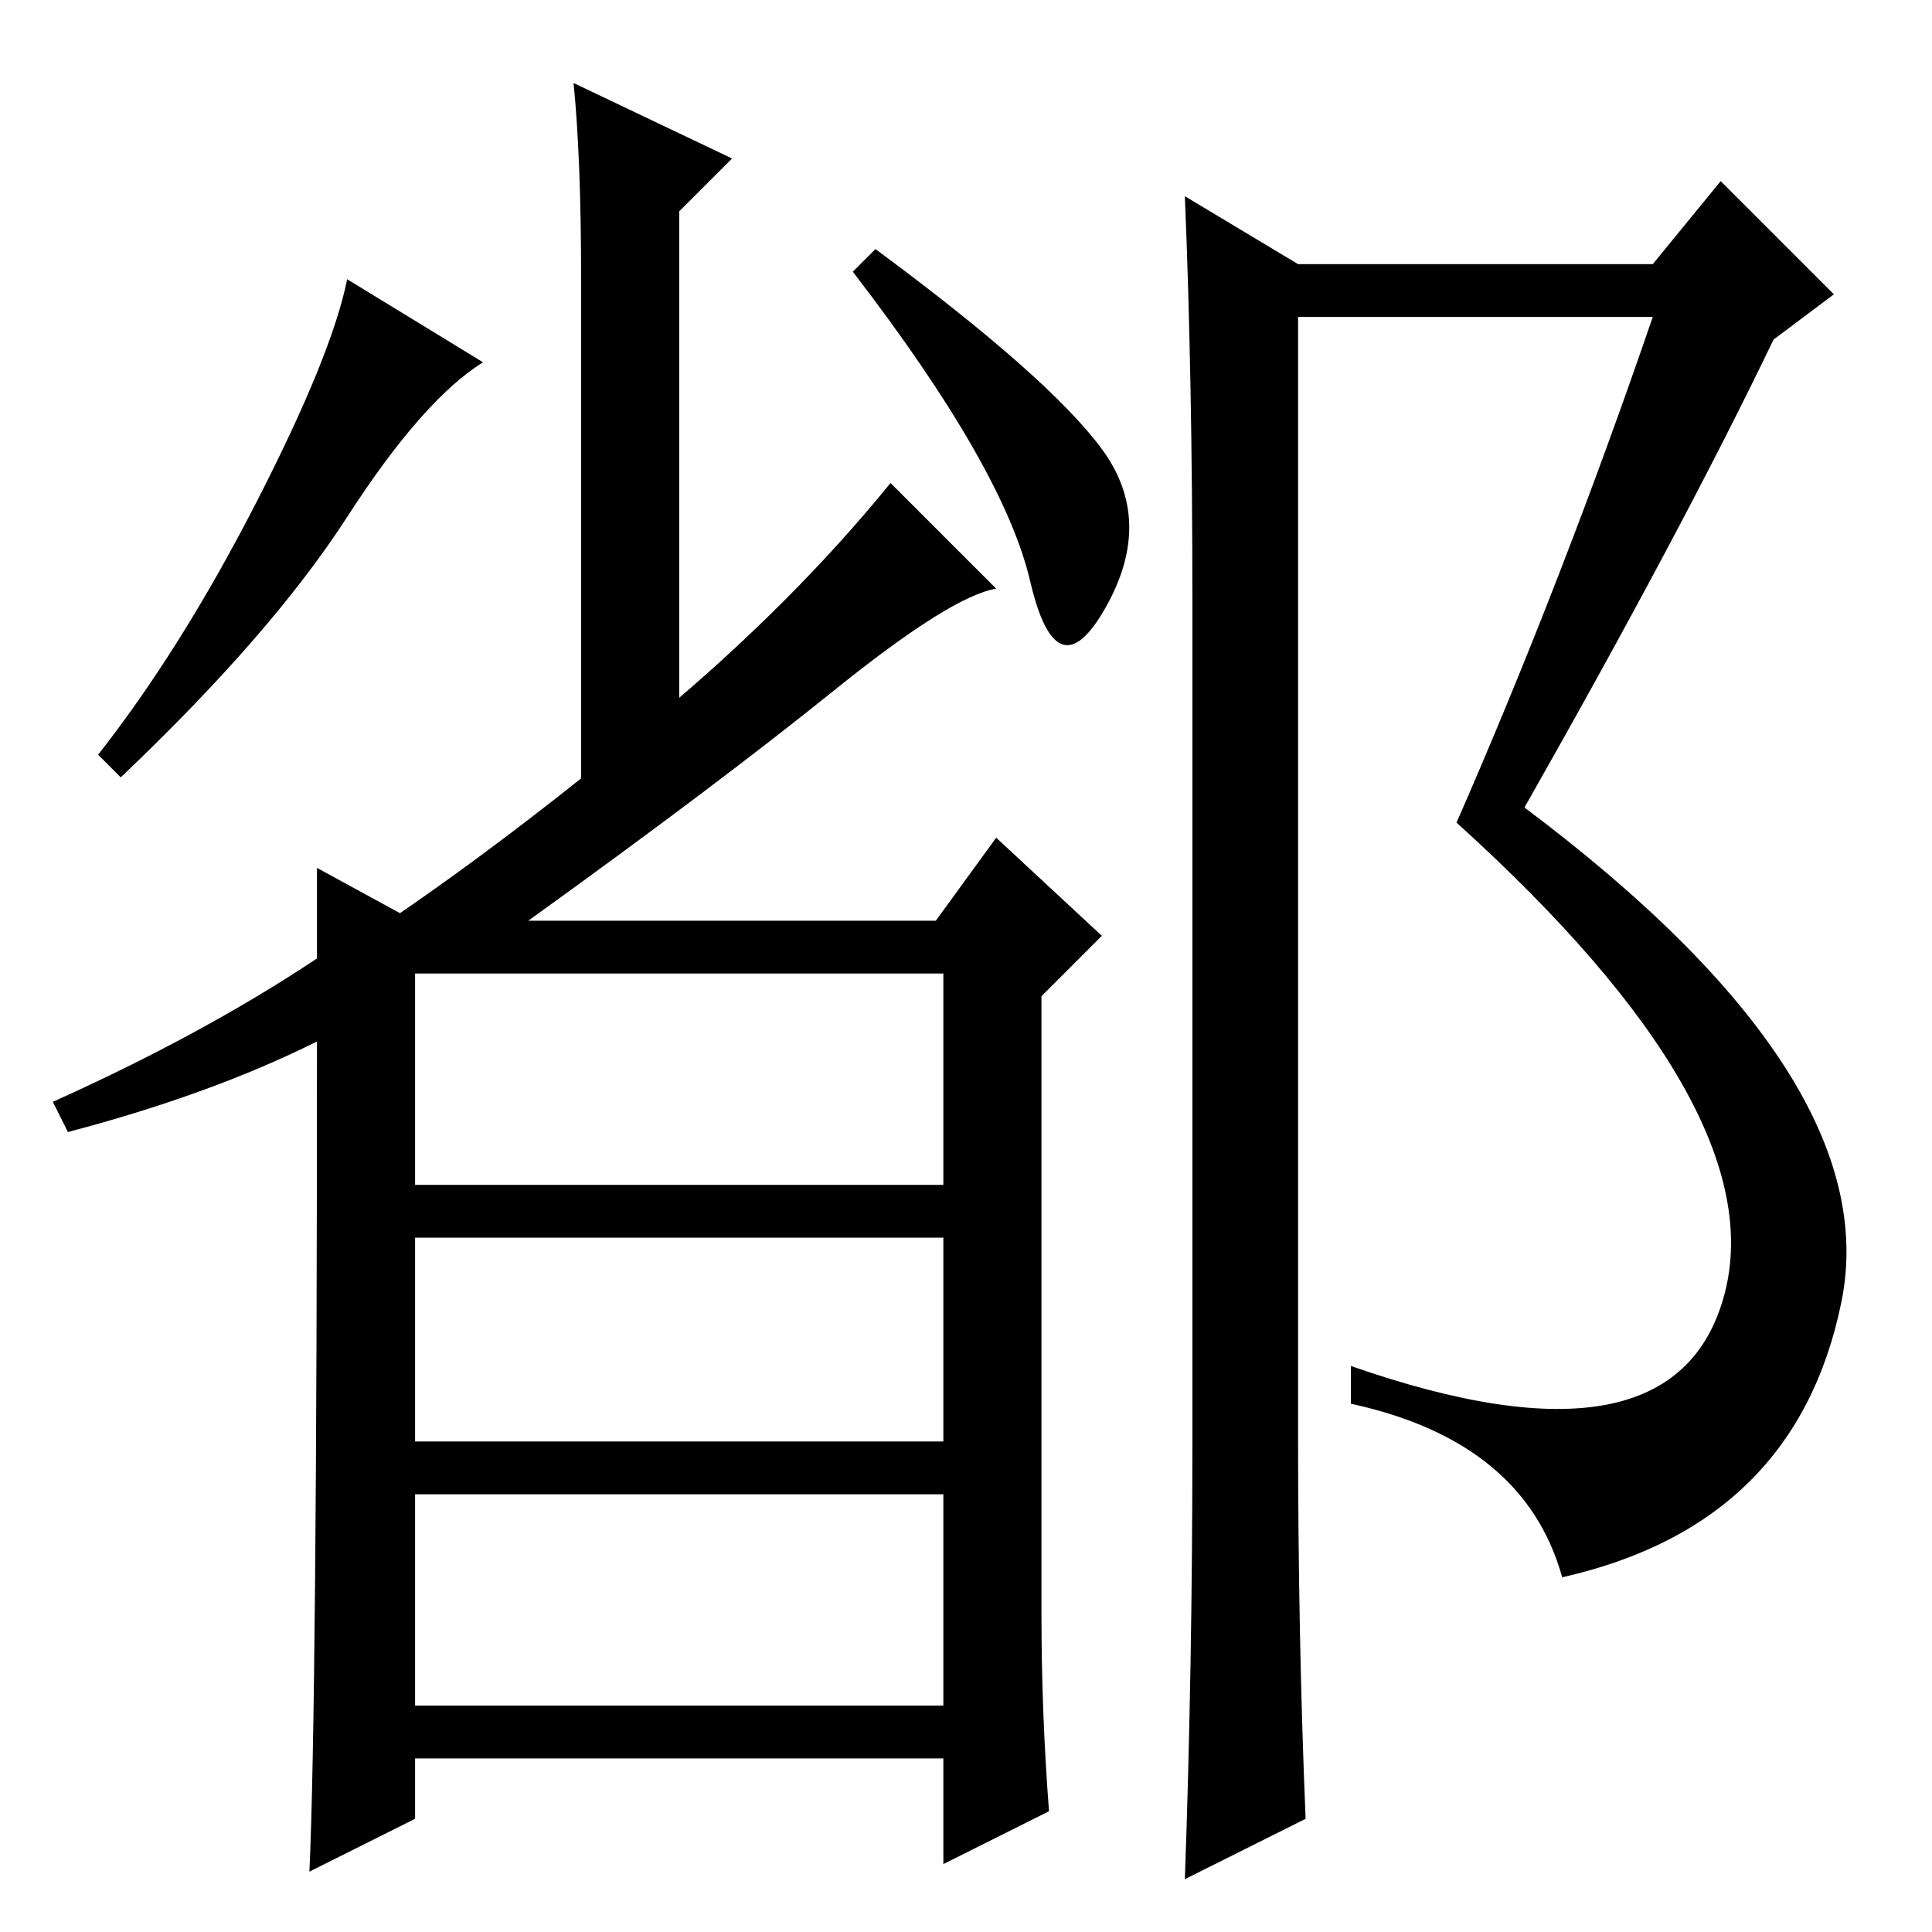 <?xml version="1.0" standalone="no"?>
<!DOCTYPE svg PUBLIC "-//W3C//DTD SVG 1.1//EN" "http://www.w3.org/Graphics/SVG/1.1/DTD/svg11.dtd" >
<svg xmlns="http://www.w3.org/2000/svg" xmlns:xlink="http://www.w3.org/1999/xlink" version="1.1" viewBox="0 -36 256 256">
  <g transform="matrix(1 0 0 -1 0 220)">
   <path fill="currentColor"
d="M55 127v-28h70v28h-70zM46 187.5q-10 -15.5 -30 -34.5l-3 3q11 14 21 33.5t12 29.5l18 -11q-8 -5 -18 -20.5zM76 245l21 -10l-7 -7v-71l-13 -8v70q0 16 -1 26zM146 196.5q7 -9.5 0.5 -21t-10 3.5t-23.5 41l3 3q23 -17 30 -26.5zM55 65h70v27h-70v-27zM55 30h70v28h-70
v-28zM87 161q18 15 31 31l14 -14q-6 -1 -21.5 -13.5t-40.5 -30.5h54l8 11l14 -13l-8 -8v-82q0 -13 1 -26l-14 -7v14h-70v-8l-14 -7q1 22 1 110q-14 -7 -33 -12l-2 4q20 9 35 19v12l11 -6q16 11 34 26zM158 65v111q0 30 -1 54l15 -9h47l9 11l15 -15l-8 -6q-12 -25 -33 -62
q48 -36 42 -65.5t-37 -36.5q-5 18 -28 23v5q43 -15 49.5 9.5t-35.5 62.5q14 32 26 67h-47v-148q0 -27 1 -51l-16 -8q1 28 1 58z" />
  </g>

</svg>
